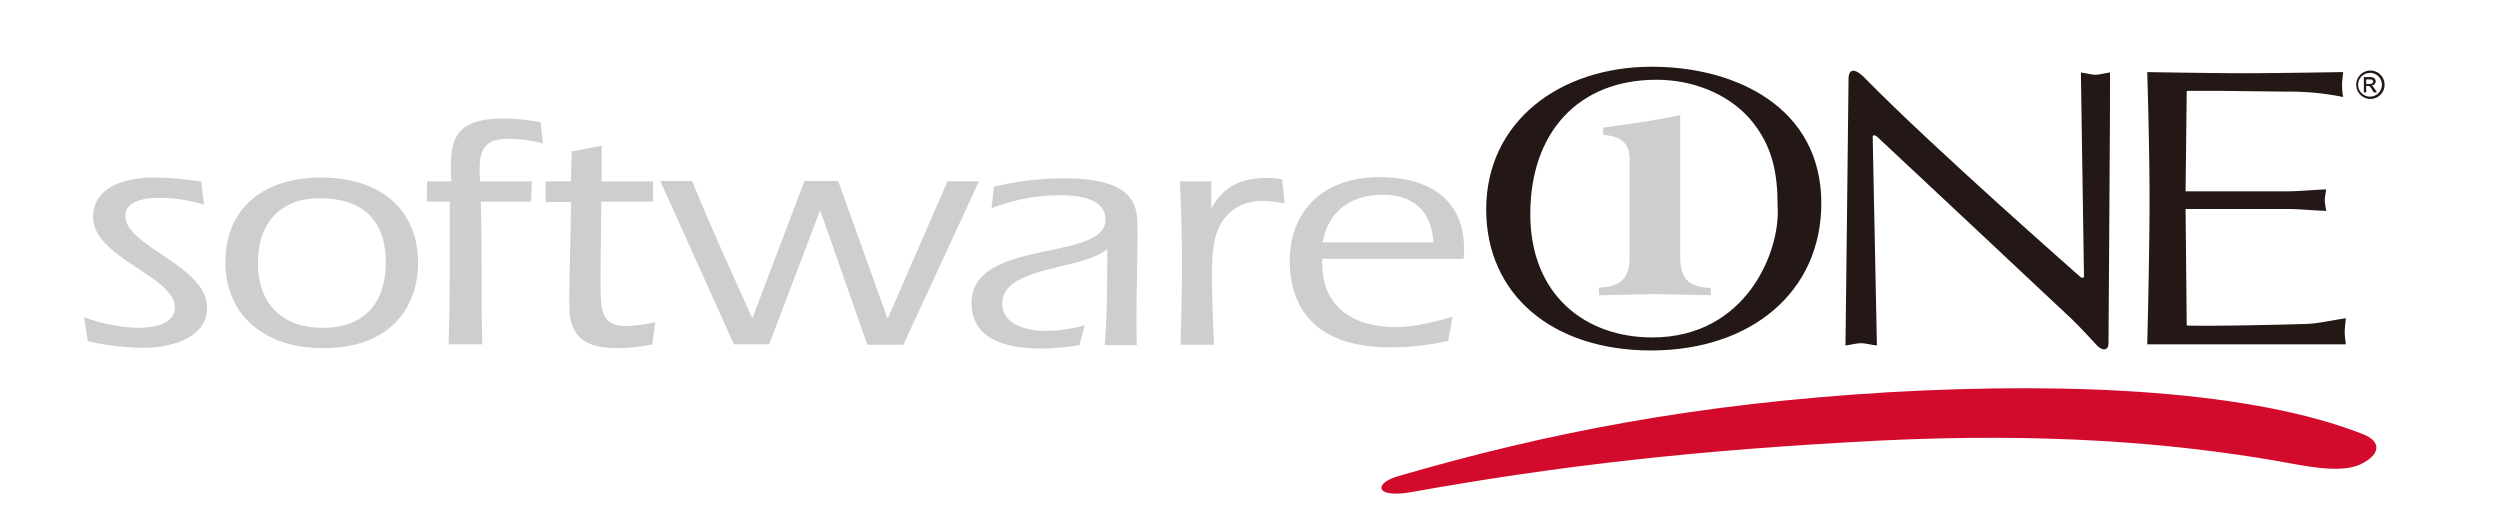 <svg id="layer" xmlns="http://www.w3.org/2000/svg" viewBox="0 0 652 136"><defs><style>.cls-1{fill:#cececf;}.cls-2{fill:#d20b2d;}.cls-3{fill:#231815;}</style></defs><path class="cls-1" d="M21.9,82.7a43.597,43.597,0,0,0,14,2.8c4.2,0,9.9-1,9.7-5.5-.3-7.9-20.9-12.8-21.3-23-.3-6.2,4.9-10.7,16.3-10.7a79.794,79.794,0,0,1,11.9,1.1l.7,6a39.077,39.077,0,0,0-11.5-1.8c-4.2,0-9.2.9-9,4.9C33,64.3,53.5,69.2,54,79.9c.3,8-8.9,10.8-16.7,10.8A69.132,69.132,0,0,1,22.9,89Z"/><path class="cls-1" d="M83.4,51.7c11.4,0,16.8,6,17.2,15.5.4,9.8-3.9,18.3-16.4,18.3-11.2,0-16.5-6.8-16.9-15.6-.5-10.3,4.6-18.2,16.1-18.2m.4-5.4c-16.4,0-25.6,9.3-25,23.3.6,13,10.5,21.2,25.4,21.2,19.3,0,25.3-12.5,24.8-23.6-.6-13-10.2-20.9-25.2-20.9"/><path class="cls-1" d="M111.3,52.6l.1-5.3h6.3c-.5-10.1,0-16.4,13.8-16.4a50.209,50.209,0,0,1,9.5,1l.6,5.5a35.405,35.405,0,0,0-9.2-1.2c-7.7,0-7.5,5.1-7.2,11.1h13.5l-.2,5.3H125.4c.4,15.7,0,24.3.4,37.2H117c.4-12.4.3-24.8.3-37.2Z"/><path class="cls-1" d="M142.3,52.6V47.3h6.6l.2-7.8,7.8-1.5v9.3h13.4v5.3H156.8c0,8.3-.3,19.7-.1,25.1.2,4,1,7.3,6.4,7.3a33.676,33.676,0,0,0,7.8-1l-.8,5.8a45.297,45.297,0,0,1-9.1,1c-8.2,0-12.2-2.8-12.5-10.2-.2-4.8.4-18.7.4-27.9h-6.6Z"/><path class="cls-1" d="M231.4,82.9h.2l15.5-35.6h8.2L235.6,89.9h-9.4L214,55.1h-.2L200.6,89.8h-9.2L172.2,47.2h8.3c4.9,12.1,10.4,24,15.6,35.6h.2l13.5-35.6h8.8Z"/><path class="cls-1" d="M288.1,89.8c.7-6.6.6-16.5.7-24.9-6.1,5.6-27.8,4.4-27.4,14.5.2,5.3,6.3,6.9,11.4,6.9a37.367,37.367,0,0,0,10.1-1.5L281.5,90a61.353,61.353,0,0,1-9.7.9c-7.2,0-18-1.3-18.4-11.3-.8-17.9,35.5-11,34.9-22.6-.2-5.2-7-6.1-11.7-6.1a50.034,50.034,0,0,0-18,3.4l.6-5.6a79.499,79.499,0,0,1,18.2-2.2c16.3,0,19,5.5,19.2,11,.3,6.4-.5,23-.1,32.5h-8.4Z"/><path class="cls-1" d="M315.9,54.1h.2c2.9-5.2,7.2-7.7,14.4-7.7a23.371,23.371,0,0,1,3.9.4l.6,6.3a26.013,26.013,0,0,0-5.6-.7c-8.1,0-12.1,5.5-12.9,11.9-.8,5.5-.3,15.1.1,25.6h-8.7c.3-12.3.7-24.7-.2-42.6h8.2Z"/><path class="cls-1" d="M345,63.2c1.2-7.5,6.7-12.4,15.7-12.4,8.8,0,12.8,5.3,13.1,12.4Zm36.7,4.4a26.619,26.619,0,0,0,.1-3.9c-.5-11.7-9.1-17.5-22-17.5-15.9,0-24,10.1-23.4,23.2.5,10.5,6.1,21.2,26.4,21.2a68.096,68.096,0,0,0,14.9-1.7l1.1-6.3c-4.7,1.4-10,2.7-14.9,2.7-11.2,0-18.6-5.5-19-15.4l-.1-2.4h36.9Z"/><path class="cls-1" d="M437.7,30.1c-6.2,1.4-12.7,2.2-18.9,3.1l-.7.1v1.9h.3c4.5.4,6.6,2.3,6.6,6.2V66.7c0,4.9-1.3,8-7.7,8.3H417v2l14.6-.3,14.6.3V75.1h-.3c-6.4-.3-7.7-3.4-7.7-8.3V30Z"/><path class="cls-2" d="M616.2,113.2c4.9,1.9,4.8,5.3-.6,7.9-5.6,2.6-15.3.2-22.4-1-27-4.6-59.8-7.3-102.9-5.2-47.3,2.4-83.5,6.5-122,13.4-9.8,1.8-10.1-2.3-3.7-4.1,38.8-11.3,77.6-18.9,127.9-21.9,49.1-2.8,95.1-.3,123.7,10.9"/><path class="cls-3" d="M463.6,53.8c.8,11.5-8,34.2-32.7,34.2-17.4,0-31.8-11-31.8-32.2,0-21.1,12.4-35,32.9-35,9.3,0,18.4,3.5,24.3,10.1,6,7,7.3,14.2,7.3,22.9m-33,37.6c26,0,44.4-15.2,44.4-38.4,0-25-22.3-35.6-44.2-35.6-24.1,0-43.2,14.4-43.2,37.2,0,22.2,17.2,36.8,43,36.8"/><path class="cls-3" d="M549.9,89.6c0,1.7-1.5,2.1-3,.5-1.6-1.7-4.1-4.5-6.6-6.9,0,0-50.2-47.1-50.7-47.5-.4-.4-1.2-.7-1.2,0,0,.8,1.1,54.4,1.1,54.4-1.2-.1-3.1-.6-4.1-.6-1.2,0-3.1.5-4.1.6,0,0,.8-66.7.8-69.5s1.7-2.8,4.1-.4c17.9,18.3,55.6,51.3,56.1,51.8s1.2.7,1.2,0-.8-53.1-.8-53.1c1,.1,2.7.6,3.8.6s2.7-.5,3.8-.6c.1,0-.4,69-.4,70.7"/><path class="cls-3" d="M570,49.9h26.3c3.5,0,6.9-.4,10.4-.5a21.88,21.88,0,0,0-.4,2.7,18.084,18.084,0,0,0,.4,2.9c-3.5-.1-6.9-.5-10.4-.5H570l.3,30.4c7.1.2,23.8-.2,30.8-.4,3.6-.1,7.1-1,10.7-1.5-.1,1.1-.3,2.6-.3,3.7,0,1,.2,2.1.3,3.1H560s.6-23,.6-37.5-.6-33.5-.6-33.5,17,.3,25.2.3,25.9-.3,25.9-.3c-.1,1.1-.3,2.4-.3,3.4a18.919,18.919,0,0,0,.3,3.1,69.534,69.534,0,0,0-14.6-1.4l-17.2-.2h-9Z"/><path class="cls-3" d="M617.2,20.7h.7c.4,0,1,0,1,.6s-.7.6-1,.6h-.8V20.7Zm-.7,3.4h.6V22.4h.4c.5,0,.7.2,1.2,1.1l.4.6h.8l-.5-.8c-.5-.8-.7-.9-.9-1h0a1.16,1.16,0,0,0,1.1-1.1,1.234,1.234,0,0,0-.4-.8,1.943,1.943,0,0,0-1.3-.3h-1.4v4Zm1.7-5.7a3.7,3.7,0,1,0,3.7,3.7,3.691,3.691,0,0,0-3.7-3.7m-.1.6a3.1,3.1,0,1,1-3.1,3.1,3.116,3.116,0,0,1,3.1-3.1"/></svg>